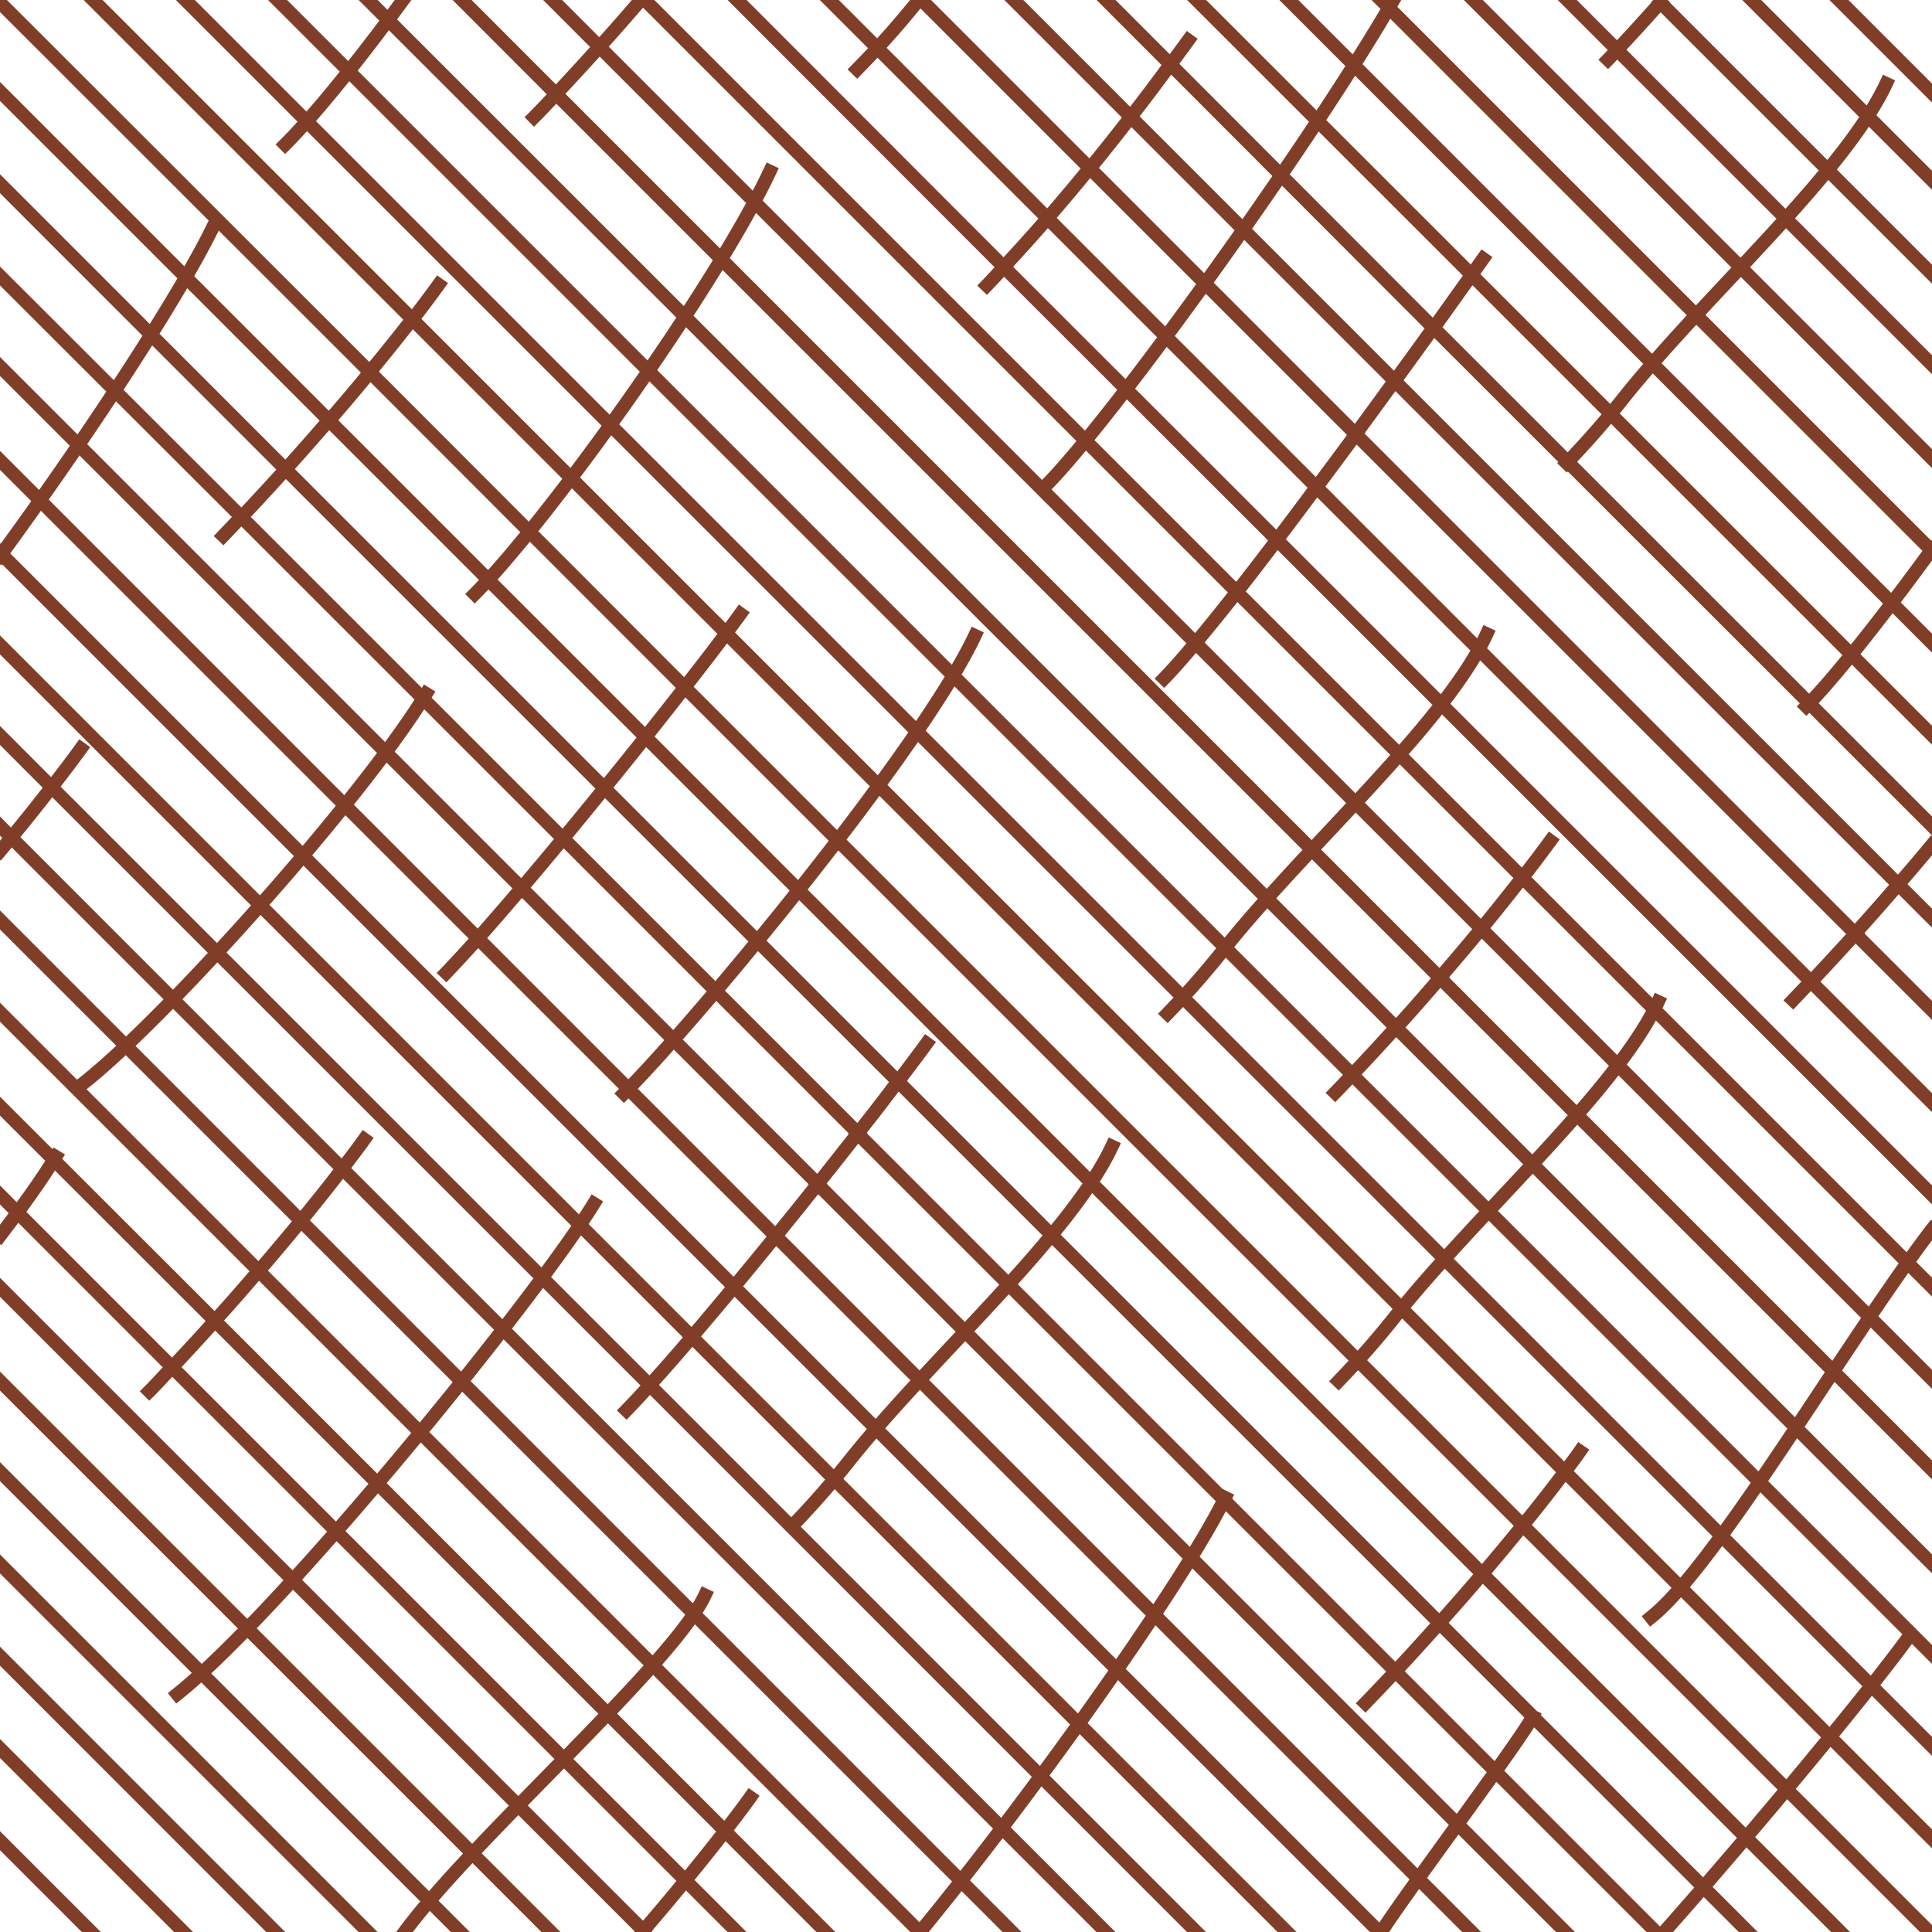 <svg id="Layer_1" data-name="Layer 1" xmlns="http://www.w3.org/2000/svg" width="256" height="256" viewBox="0 0 256 256">
  <defs>
    <style>
      .cls-1, .cls-2 {
        fill: none;
      }

      .cls-2 {
        stroke: #803e28;
        stroke-linecap: square;
        stroke-miterlimit: 11.34;
        stroke-width: 1.78px;
      }
    </style>
  </defs>
  <g>
    <rect class="cls-1" width="256" height="256"/>
    <path class="cls-2" d="M28.6,29.3C24.09,38.9,11.26,58.3,0,73.68M37.78,19.15C41.63,15.31,47.4,8.17,53.41,0M62.9,78.71c9.77-9.78,32-40.89,39.11-56M82.67,144.89c9.78-9.78,39.4-45.56,46.51-60.67m9.34-19.81c8.73-8.72,35.41-45.78,46.13-64.41M11.4,143.25c10.81-8.64,36.33-37.1,45.07-51.33M0,163.75c3-3.91,5.56-7.5,7.39-10.48M113.57,9.18A120.83,120.83,0,0,0,121.73,0M23.49,224.48c14-11.18,47.39-52.28,55.2-65M105,202.16a113.92,113.92,0,0,0,7.77-8.9c10.87-13.52,29-29.51,34.57-41.36m7.36-17.59a115.82,115.82,0,0,0,7.77-8.9C173.35,111.88,191.46,95.9,197,84M177.37,183a117.78,117.78,0,0,0,7.77-8.9c10.87-13.53,29-29.51,34.57-41.37M207.59,61.35a117.78,117.78,0,0,0,7.77-8.9c10.88-13.53,29-29.51,34.57-41.37M239.34,93.6C243,89.91,249.27,82,256,72.77M218.78,214.29c8.69-6.95,25.8-36.43,37.14-51.31l.08-.1M53.6,256c9.35-12.64,35.5-35.45,39.81-44.63M183.08,256a.35.35,0,0,0,0-.08c2.68-4.35,18.7-25.73,20-28.47M121.91,256c13.34-16.18,34.54-45.56,40.43-57.55M220.5,256c11-12.38,26.7-31.21,32.5-39.22M79.43,6.21c1.84-2,3.67-4.12,5.47-6.21M70.76,15.53c1-1,1.94-2,2.92-3.07m0,0c1.88-2,3.8-4.1,5.74-6.25M213.06,7.9c.38-.39.81-.85,1.22-1.29m0,0c1.66-1.76,3.59-3.88,5.73-6.28M6.85,104.31c1.37-1.77,2.69-3.49,3.86-5.11M0,112.78c.51-.6,1-1.21,1.51-1.81m0,0c1.88-2.28,3.66-4.51,5.33-6.66m62.27,13.37c1.76-2.08,3.6-4.27,5.47-6.53m-11.25,13.2c1.76-2,3.72-4.25,5.77-6.67m16.43-20c1.83-2.3,3.57-4.51,5.19-6.59M74.59,111.15c1.83-2.21,3.67-4.46,5.5-6.72m0,0c1.86-2.29,3.69-4.56,5.45-6.77M96.23,83.9c.69-.94,1.34-1.81,1.88-2.56m-7.38,9.73c2.1-2.69,4-5.13,5.5-7.17m-37.11,45c1.22-1.27,2.65-2.82,4.22-4.58m81.07-102c1.87-2.28,3.67-4.56,5.42-6.81M133,35.37c1.94-2.08,3.88-4.22,5.79-6.43m0,0c1.89-2.19,3.76-4.41,5.58-6.64M130.75,37.82c.76-.79,1.53-1.62,2.29-2.45M155.1,8.54c.8-1.08,1.6-2.16,2.35-3.2m-7.62,10.15c1.84-2.37,3.61-4.7,5.27-7m96.46,108.68c1.51-1.74,3-3.49,4.44-5.23m-18.42,20.58,2.38-2.5m5.87-6.36q2.88-3.19,5.72-6.49M240,130.07q2.88-3.06,5.87-6.36M49,49.29c2-2.41,3.88-4.77,5.63-7m-11,13.42c1.85-2.13,3.65-4.27,5.4-6.38m5.63-7c1.23-1.59,2.4-3.14,3.46-4.61M32,68.52q2.88-3.06,5.86-6.35m0,0c1.92-2.13,3.84-4.31,5.73-6.5M29.58,71c.77-.8,1.58-1.66,2.37-2.5m147.7-11c1.78-2.42,3.5-4.79,5.16-7.06m-20.93,28c1.7-2.15,3.49-4.49,5.32-6.9M195,36.42l-5,7M174.45,64.56c1.75-2.34,3.49-4.7,5.2-7m5.16-7.06c1.83-2.53,3.56-4.9,5.13-7.09m6.58-9.13L195,36.42M169.2,71.53q2.6-3.41,5.25-7m-16,20.63c1.66-2,3.5-4.25,5.46-6.76M154.25,89.9c1.18-1.21,2.59-2.82,4.17-4.71m18.49,59.6c.75-.76,1.51-1.58,2.27-2.39m0,0c1.89-2,3.82-4.08,5.77-6.24m5.84-6.61c1.88-2.17,3.72-4.35,5.5-6.5m0,0c1.91-2.32,3.73-4.6,5.43-6.79M185,136.17c2-2.16,3.91-4.38,5.84-6.61m10.93-13.29c1.29-1.67,2.54-3.31,3.66-4.85M180.91,225.68c1.3-1.34,2.64-2.76,4-4.21m16.87-19.35c2-2.45,3.86-4.83,5.57-7.1m0,0c.69-.92,1.4-1.84,2-2.71M184.9,221.47c1.92-2.06,3.88-4.21,5.83-6.4m0,0c1.92-2.15,3.83-4.33,5.7-6.52m0,0q2.77-3.26,5.35-6.43m-182-17.77c1-1,2-2.1,3-3.18M28.46,175c2-2.17,3.91-4.39,5.83-6.62M22.82,181.17c1.86-2,3.74-4,5.64-6.14m5.83-6.62q2.88-3.34,5.58-6.64m5.51-6.93c1-1.33,2-2.62,2.89-3.87m-8.4,10.8c1.94-2.37,3.81-4.71,5.51-6.93m50.68,87.78c1.18-1.54,2.32-3,3.35-4.46M85.25,255.81q2.88-3.33,5.58-6.64m0,0c1.84-2.24,3.6-4.43,5.23-6.55M83,186.87c.91-.94,2-2.08,3.08-3.32m5.59-6.4c1.79-2.09,3.66-4.32,5.59-6.64m0,0c1.82-2.19,3.66-4.44,5.51-6.71M119,143.32c1.49-2,2.79-3.69,3.78-5.06M86.09,183.55c1.69-1.88,3.58-4,5.6-6.4m11.1-13.35c1.88-2.31,3.74-4.62,5.55-6.9m0,0c1.85-2.32,3.63-4.57,5.3-6.71m0,0c2-2.49,3.77-4.82,5.33-6.89M0,.34,49,49.29m0,0L90.73,91.07M201.78,202.12l-111-111M201.78,202.12,255.66,256m-11.78,0-47.45-47.45M43.55,55.67l42,42M196.43,208.55,85.54,97.66M0,12.12,43.55,55.67m147.18,159.4L231.65,256M37.82,62.17,0,24.34m80.09,80.09L37.82,62.16m42.27,42.27L119,143.32m71.76,71.75L119,143.31M32,68.52l42.64,42.63m39.05,39-39-39M219.43,256,184.9,221.47M113.64,150.2l71.27,71.27M0,36.57,32,68.52m76.39,88.38L69.12,117.68m0,0L0,48.56M207.43,256l-99.09-99.09m-5.55,6.89L63.34,124.35M195,256l-92.2-92.2M0,61l63.34,63.34M0,73.23l97.28,97.28M182.77,256,97.28,170.51M170.54,256,91.69,177.15M0,85.45l91.69,91.7M0,97.45l6.85,6.86M86.1,183.55,6.85,104.31M158.54,256,86.1,183.55M1.52,111l43.86,43.87M0,109.45,1.51,111m43.87,43.87L146.54,256m-12.44,0L39.87,161.77M0,121.9l39.87,39.87m82,94.23L34.29,168.41M0,134.12l34.29,34.29M28.46,175l67.6,67.6M109.43,256,96.06,242.62M28.46,175,0,146.57m22.82,34.6,68,68M0,158.34l22.82,22.83M97.66,256l-6.83-6.83M0,170.57l85.25,85.24M0,183l73,73M0,195l61,61M0,207.23,48.77,256M0,219.45,36.54,256M0,231.68,24.32,256M0,243.9,12.1,256M243.67,0,256,12.33m0,11.56L232.11,0M256,36.33l-36-36M207.67,0l6.61,6.61M256,48.33,214.28,6.62M256,60.77,195.22,0M256,73,183,0M170.78,0,256,85.22m-61-48.8L158.56,0M195,36.42l61,61m-66.06-54L256,109.44m-66.06-66L155.1,8.54M146.56,0l8.54,8.55m-5.27,6.94L134.34,0m50.47,50.48-35-35m35,35,66.75,66.74m4.44,4.44-4.44-4.44M144.41,22.3l35.24,35.24M256,133.88l-10.17-10.16M122.11,0l22.3,22.3m35.24,35.24,66.18,66.17M109.89,0l28.94,28.94m35.62,35.62L138.83,28.94M256,146.11l-16-16m0,0L174.45,64.56M133,35.37,97.67,0M256,158.33l-86.8-86.8M133,35.37,169.2,71.53m-5.32,6.9L85.45,0M201.72,116.27,163.88,78.43M256,170.55l-54.28-54.28M79.43,6.21l79,79m-79-79L73.23,0M256,182.77l-59.71-59.71M158.42,85.2l37.87,37.86M73.69,12.46l117.1,117.1M61.23,0,73.68,12.46M256,194.77l-65.21-65.21M256,207.22,185,136.17M48.78,0,185,136.17M256,219.22,179.18,142.4M36.78,0l142.4,142.4m76.82,89L24.56,0M12.34,0,54.58,42.24M207.35,195,256,243.66M96.23,83.9,207.35,195M96.23,83.9,54.58,42.25"/>
  </g>
</svg>
